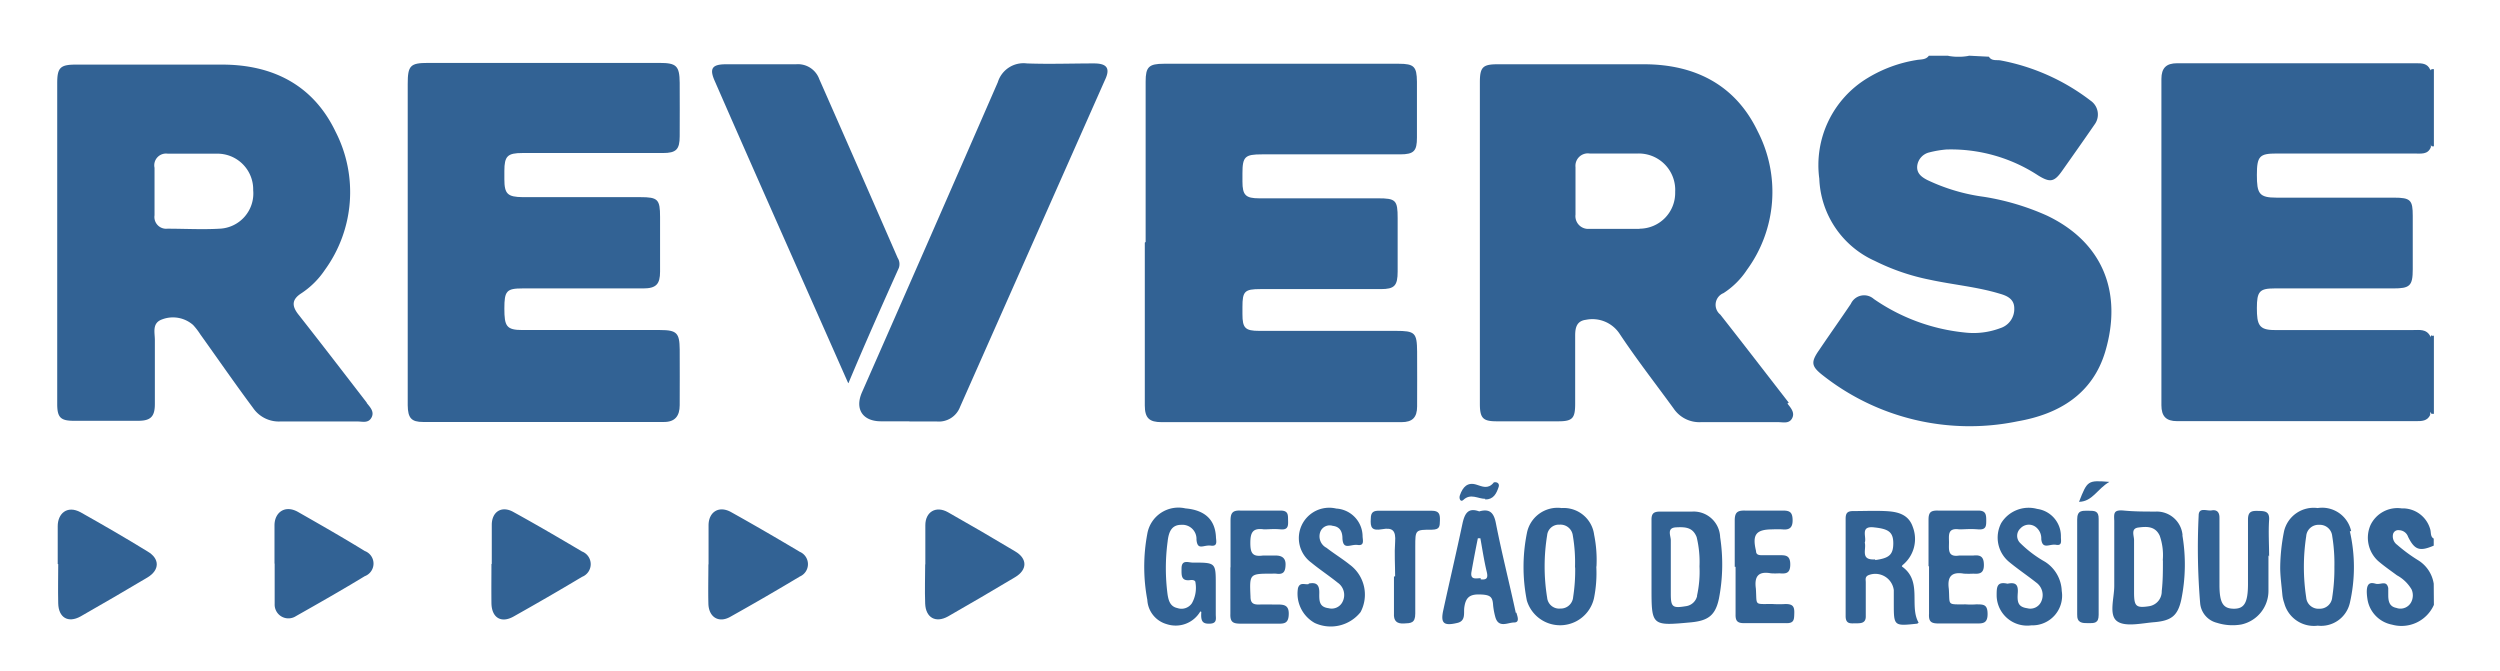 <svg xmlns="http://www.w3.org/2000/svg" viewBox="0 0 149 40"><defs><style>.cls-1{fill:#326294;}</style></defs><title>ReverseAzul</title><g id="Login"><path class="cls-1" d="M144.93,20a.15.15,0,0,0,.13,0v4.67a.3.3,0,0,0-.13,0,.82.82,0,0,1-.23-.65c0-1.13,0-2.26,0-3.4a.85.85,0,0,1,.23-.65"/><path class="cls-1" d="M145.06,8.72l-.05,0h-.07a.82.82,0,0,1-.24-.64c0-1.1,0-2.21,0-3.31a.82.82,0,0,1,.23-.65l.13,0Z"/><path class="cls-1" d="M117.4,3.38a1.3,1.3,0,0,1-1.27,0Z"/><path class="cls-1" d="M118.54,3.38c.16.27.46.18.69.22A12.63,12.63,0,0,1,124.6,6a1,1,0,0,1,.23,1.43c-.64.93-1.29,1.85-1.94,2.77-.46.65-.71.69-1.41.26A9.49,9.49,0,0,0,116,8.91a6.1,6.1,0,0,0-1,.17.94.94,0,0,0-.73.78c-.06.46.25.69.6.87a11.3,11.3,0,0,0,3.37,1A14.86,14.86,0,0,1,122,12.85c3.39,1.62,4.49,4.64,3.48,8.08-.75,2.55-2.76,3.75-5.23,4.18a14.14,14.14,0,0,1-11.61-2.74c-.69-.54-.73-.78-.21-1.52.62-.92,1.26-1.82,1.88-2.74a.87.87,0,0,1,1.37-.29,11.54,11.54,0,0,0,5.44,2,4.51,4.51,0,0,0,2.09-.26,1.19,1.19,0,0,0,.84-1.19c0-.56-.45-.75-.88-.87-1.36-.41-2.78-.53-4.16-.83a13,13,0,0,1-3.27-1.12,5.6,5.6,0,0,1-3.31-4.9,6.06,6.06,0,0,1,2.88-6,8.06,8.06,0,0,1,2.9-1.07c.25-.05.57,0,.75-.26h1.13a2.49,2.49,0,0,0,1.27,0Z"/><path class="cls-1" d="M24.3,14.45V5c0-1.09.15-1.25,1.21-1.25h13.8c1,0,1.19.17,1.2,1.18s0,2.13,0,3.19c0,.79-.21,1-1,1H31.14c-.89,0-1.08.18-1.08,1.07v.49c0,.88.19,1.06,1.1,1.07h7c1.05,0,1.18.13,1.18,1.18s0,2.17,0,3.26c0,.74-.23,1-1,1H31.14c-.95,0-1.08.15-1.08,1.2s.12,1.28,1.08,1.28h8.2c1,0,1.16.18,1.17,1.15s0,2.22,0,3.33c0,.64-.28,1-.93,1H25.22c-.71,0-.91-.24-.92-1V14.45"/><path class="cls-1" d="M68.28,14.42V4.86c0-.87.19-1.06,1.09-1.06h14c.91,0,1.07.17,1.08,1.07,0,1.11,0,2.22,0,3.33,0,.79-.17,1-1,1H75.21c-1,0-1.16.13-1.16,1.12v.5c0,.81.19,1,1,1h7.08c1.06,0,1.17.11,1.17,1.18v3.18c0,.85-.19,1.05-1,1.05H75.12c-.94,0-1.07.13-1.07,1.06v.43c0,.83.16,1,1,1,2.71,0,5.42,0,8.14,0,1.15,0,1.26.11,1.27,1.24s0,2.17,0,3.26c0,.66-.28.94-.93.94H69.23c-.73,0-1-.24-1-1v-9.7"/><path class="cls-1" d="M144.88,4.17c0,1.53,0,3.07,0,4.6-.18.46-.59.38-1,.38h-8.2c-1,0-1.17.15-1.17,1.27s.13,1.36,1.17,1.36h7c1,0,1.12.15,1.12,1.09v3.18c0,1-.18,1.14-1.17,1.14h-7.07c-.89,0-1.05.18-1.05,1.17s.12,1.31,1.05,1.31c2.76,0,5.52,0,8.28,0,.36,0,.77-.07,1,.36,0,1.57,0,3.14,0,4.7-.17.37-.51.37-.84.37H129.75c-.65,0-.93-.29-.93-.95q0-9.72,0-19.44c0-.66.29-.94.94-.94H144c.34,0,.67,0,.84.38"/><path class="cls-1" d="M54.2,25.11c-.56,0-1.13,0-1.69,0-1.1,0-1.57-.73-1.14-1.72q4.07-9.24,8.1-18.49A1.6,1.6,0,0,1,61.2,3.78c1.34.05,2.69,0,4,0,.76,0,1,.28.65,1L57.22,24.25a1.35,1.35,0,0,1-1.39.87c-.54,0-1.08,0-1.63,0"/><path class="cls-1" d="M50.55,22.83c-2.69-6.09-5.33-12-7.95-18-.34-.76-.15-1,.68-1,1.39,0,2.78,0,4.17,0a1.35,1.35,0,0,1,1.38.89Q51.16,10,53.5,15.37a.69.69,0,0,1,.07.6c-1,2.23-2,4.47-3,6.86"/><path class="cls-1" d="M21.86,24c-1.35-1.75-2.7-3.51-4.07-5.25-.42-.53-.39-.91.17-1.27a5,5,0,0,0,1.4-1.39A7.89,7.89,0,0,0,20,7.85c-1.34-2.8-3.77-4-6.77-4s-5.8,0-8.7,0c-.94,0-1.12.18-1.12,1.11V24.08c0,.81.21,1,1,1,1.27,0,2.55,0,3.82,0,.74,0,1-.24,1-1,0-1.27,0-2.54,0-3.82,0-.44-.18-1,.42-1.22a1.82,1.82,0,0,1,1.86.33,4,4,0,0,1,.43.56C13,21.41,14,22.86,15.08,24.31a1.86,1.86,0,0,0,1.63.81c1.54,0,3.07,0,4.6,0,.29,0,.64.12.83-.23s-.08-.62-.28-.87M13.08,13.63c-1,.06-2.07,0-3.1,0a.7.7,0,0,1-.77-.8V10A.7.7,0,0,1,10,9.16h2.89a2.13,2.13,0,0,1,2.2,2.18,2.1,2.1,0,0,1-2,2.29"/><path class="cls-1" d="M106.61,24c-1.36-1.75-2.71-3.51-4.08-5.25a.75.75,0,0,1,.19-1.28,4.76,4.76,0,0,0,1.4-1.39,7.87,7.87,0,0,0,.64-8.25c-1.34-2.8-3.78-4-6.79-4s-5.8,0-8.7,0c-.9,0-1.07.17-1.07,1.08V24.06c0,.86.18,1.05,1,1.05,1.23,0,2.46,0,3.68,0,.85,0,1-.19,1-1.05V20c0-.47.09-.87.64-.94a1.94,1.94,0,0,1,2,.82c1,1.51,2.16,3,3.23,4.47a1.85,1.85,0,0,0,1.63.81h4.6c.29,0,.65.11.83-.23s-.08-.62-.28-.88M97.72,13.64c-1,0-2,0-3,0a.76.76,0,0,1-.82-.85c0-.94,0-1.88,0-2.83a.74.74,0,0,1,.85-.81H97.6a2.17,2.17,0,0,1,2.24,2.29,2.13,2.13,0,0,1-2.12,2.19"/><path class="cls-1" d="M88.52,29.73c-.44,0-.87-.35-1.31.07-.16.15-.27-.09-.2-.28.17-.49.45-.81,1-.63.32.1.67.28,1-.11,0-.05.17-.06.25,0s.09.15.06.24c-.13.39-.3.75-.8.75"/><path class="cls-1" d="M125.72,28.72c-.73.42-1,1.17-1.81,1.19.5-1.28.52-1.29,1.81-1.19"/><path class="cls-1" d="M145.06,36.05a2.11,2.11,0,0,1-2.49,1.18,1.83,1.83,0,0,1-1.47-1.52c-.16-1.05.2-1,.49-.92s.65-.23.75.26c0,.14,0,.28,0,.42,0,.35.06.68.48.76a.72.72,0,0,0,.91-.39.88.88,0,0,0,0-.71,2.26,2.26,0,0,0-.87-.84c-.38-.28-.77-.55-1.13-.86a1.88,1.88,0,0,1-.45-2.13,1.78,1.78,0,0,1,1.86-1,1.7,1.7,0,0,1,1.7,1.24c.06.19,0,.45.21.56v.42c-.84.36-1.14.26-1.53-.53a.58.58,0,0,0-.53-.39.32.32,0,0,0-.37.26.62.62,0,0,0,.25.61,9.35,9.35,0,0,0,1.25.92,2,2,0,0,1,.93,1.4Z"/><path class="cls-1" d="M55.15,33.64c0-.78,0-1.56,0-2.34s.62-1.18,1.35-.77q2,1.13,4,2.33c.74.43.74,1.1,0,1.54-1.33.8-2.68,1.58-4,2.34-.74.41-1.33.07-1.36-.77s0-1.56,0-2.33"/><path class="cls-1" d="M16.36,33.58c0-.76,0-1.51,0-2.27s.61-1.23,1.38-.81c1.35.77,2.7,1.54,4,2.34a.8.8,0,0,1,0,1.5c-1.35.82-2.72,1.6-4.1,2.38A.82.82,0,0,1,16.37,36c0-.8,0-1.6,0-2.4Z"/><path class="cls-1" d="M42.23,33.64c0-.78,0-1.55,0-2.33s.6-1.2,1.34-.79c1.38.77,2.74,1.56,4.1,2.37a.8.8,0,0,1,0,1.47q-2.05,1.23-4.16,2.41c-.69.38-1.27,0-1.29-.79s0-1.56,0-2.34"/><path class="cls-1" d="M3.44,33.62c0-.75,0-1.51,0-2.26S4,30.1,4.8,30.53c1.35.76,2.7,1.54,4,2.34.73.43.72,1.1,0,1.54q-2,1.19-4,2.33c-.74.41-1.31.07-1.33-.78s0-1.56,0-2.34"/><path class="cls-1" d="M29.31,33.61c0-.78,0-1.56,0-2.33s.58-1.16,1.28-.77c1.38.76,2.75,1.56,4.1,2.36a.81.81,0,0,1,0,1.51c-1.35.81-2.72,1.6-4.09,2.37-.74.41-1.3.06-1.31-.81s0-1.55,0-2.33"/><path class="cls-1" d="M71.54,36.44a1.7,1.7,0,0,1-2,.76,1.59,1.59,0,0,1-1.16-1.45,10.65,10.65,0,0,1,0-3.94,1.88,1.88,0,0,1,2.27-1.51c1.15.1,1.76.66,1.82,1.68,0,.23.14.6-.3.54s-.8.32-.86-.36a.84.84,0,0,0-.91-.88c-.59,0-.75.45-.81,1a12,12,0,0,0,0,3.17c.06.36.16.7.58.79a.75.75,0,0,0,.87-.29,1.88,1.88,0,0,0,.21-1.23c0-.14-.17-.16-.28-.15-.6.09-.55-.3-.55-.69,0-.55.41-.35.66-.35,1.38,0,1.38,0,1.38,1.32,0,.59,0,1.18,0,1.77,0,.24.09.53-.34.55s-.57-.12-.52-.7"/><path class="cls-1" d="M135.2,33.09c0,.71,0,1.42,0,2.13a2.05,2.05,0,0,1-1.62,2,3.08,3.08,0,0,1-1.45-.1,1.32,1.32,0,0,1-1-1.16,39.7,39.7,0,0,1-.09-5.23c0-.53.5-.26.77-.31s.47.06.47.43c0,1.32,0,2.64,0,4,0,1.08.21,1.42.84,1.43s.85-.34.86-1.42c0-1.29,0-2.59,0-3.89,0-.48.21-.53.59-.52s.7,0,.67.53c-.05.73,0,1.46,0,2.19Z"/><path class="cls-1" d="M119.64,34.79c.44-.09.66,0,.62.54s0,.84.56.92a.71.71,0,0,0,.83-.38.92.92,0,0,0-.29-1.15c-.53-.42-1.1-.8-1.63-1.24a1.88,1.88,0,0,1-.46-2.3,1.92,1.92,0,0,1,2.14-.85A1.64,1.64,0,0,1,122.83,32c0,.23.09.54-.29.47s-.81.31-.88-.34a.85.85,0,0,0-.24-.64.68.68,0,0,0-1,0,.6.6,0,0,0,0,.89,6.9,6.9,0,0,0,1.46,1.1,2.15,2.15,0,0,1,1,1.74,1.77,1.77,0,0,1-1.81,2.05A1.82,1.82,0,0,1,119,35.5c0-.5,0-.86.65-.71"/><path class="cls-1" d="M78,34.78c.46-.09.64.07.63.56s0,.84.56.91a.72.72,0,0,0,.83-.39.89.89,0,0,0-.29-1.13c-.52-.42-1.07-.78-1.58-1.2a1.81,1.81,0,0,1,1.49-3.22,1.67,1.67,0,0,1,1.57,1.63c0,.23.14.6-.29.54s-.87.34-.91-.39c0-.39-.14-.7-.58-.75a.6.6,0,0,0-.72.31.77.77,0,0,0,.35,1c.45.35.93.64,1.38,1a2.22,2.22,0,0,1,.65,2.83,2.27,2.27,0,0,1-2.73.65,2,2,0,0,1-1-2.08c.12-.39.43-.18.64-.24"/><path class="cls-1" d="M103.39,33.78c0-.92,0-1.84,0-2.76,0-.48.16-.6.61-.59.75,0,1.5,0,2.26,0,.41,0,.57.1.58.55s-.17.62-.62.57a5.23,5.23,0,0,0-.56,0c-1,0-1.24.3-1,1.29,0,.22.16.25.34.25.35,0,.71,0,1.06,0s.64,0,.64.55-.27.56-.65.53a4.17,4.17,0,0,1-.5,0c-.76-.14-1,.19-.9.91.07,1.05-.13.91,1,.92a6.59,6.59,0,0,0,.77,0c.42,0,.53.14.52.53s0,.63-.51.61c-.83,0-1.65,0-2.48,0-.4,0-.52-.13-.51-.53,0-.94,0-1.89,0-2.83"/><path class="cls-1" d="M73.34,33.8c0-.92,0-1.84,0-2.76,0-.44.1-.63.58-.61.8,0,1.6,0,2.4,0,.49,0,.44.29.45.6s0,.56-.44.52-.67,0-1,0c-.68-.1-.81.2-.81.82s.15.82.75.74c.25,0,.51,0,.77,0s.59.08.58.54-.15.6-.57.54a1.62,1.62,0,0,0-.22,0c-1.37,0-1.36,0-1.3,1.37,0,.39.17.48.52.47s.7,0,1.06,0,.71,0,.7.56-.25.59-.68.58c-.73,0-1.46,0-2.19,0-.45,0-.63-.09-.61-.59,0-.91,0-1.83,0-2.75"/><path class="cls-1" d="M114.94,33.74c0-.92,0-1.84,0-2.76,0-.44.13-.56.56-.55.79,0,1.6,0,2.4,0,.44,0,.48.22.48.57s0,.59-.49.55-.75,0-1.12,0c-.71-.1-.61.36-.61.78s-.09.89.61.78c.27,0,.56,0,.84,0,.45-.05.63.09.63.57s-.25.54-.62.51a5.42,5.42,0,0,1-.57,0c-.75-.13-1,.19-.9.91.07,1-.14.92,1,.92a4.42,4.42,0,0,0,.63,0c.44,0,.68,0,.68.58s-.31.56-.71.56c-.72,0-1.46,0-2.18,0-.45,0-.63-.08-.6-.58,0-.94,0-1.88,0-2.82"/><path class="cls-1" d="M83.15,34.35c0-.68-.05-1.37,0-2.05s-.15-.87-.77-.76-.72-.09-.68-.64c0-.39.18-.47.52-.46,1,0,2.07,0,3.11,0,.43,0,.5.19.49.56s0,.56-.47.57c-1,0-1,0-1,1,0,1.34,0,2.69,0,4,0,.58-.27.57-.68.59s-.62-.14-.59-.61c0-.73,0-1.46,0-2.19"/><path class="cls-1" d="M123.8,33.71c0-.91,0-1.83,0-2.75,0-.56.3-.52.67-.52s.62,0,.61.49c0,1.91,0,3.81,0,5.72,0,.51-.27.49-.62.49s-.68,0-.66-.53c0-1,0-1.93,0-2.9"/><path class="cls-1" d="M113.38,33.69A2,2,0,0,0,114,31.4c-.27-.8-1-.91-1.65-.94s-1.27,0-1.91,0c-.35,0-.44.14-.44.46,0,1.93,0,3.87,0,5.8,0,.5.31.43.61.43s.61,0,.59-.45c0-.68,0-1.36,0-2,0-.15-.06-.32.16-.42a1.11,1.11,0,0,1,1.51.89c0,.26,0,.52,0,.78,0,1.37,0,1.37,1.4,1.22,0,0,0,0,.08-.06-.58-1,.25-2.48-1-3.35m-1.59-.42c-.91.06-.51-.6-.62-1,.13-.33-.3-1,.54-.91s1.16.25,1.16.95-.27.89-1.08,1"/><path class="cls-1" d="M130.08,31.9a1.54,1.54,0,0,0-1.59-1.41c-.63,0-1.27,0-1.9-.06s-.6.16-.58.61c0,.92,0,1.84,0,2.75,0,.38,0,.76,0,1.13,0,.72-.33,1.71.15,2.09s1.49.13,2.26.07c1-.09,1.37-.39,1.58-1.32a10.44,10.44,0,0,0,.07-3.86m-1.16,1.5c0,.61,0,1.22-.07,1.83a.89.89,0,0,1-.75.9c-.78.12-.89,0-.9-.76V33.74c0-.52,0-1,0-1.55,0-.27-.21-.69.26-.75s1-.1,1.27.49a3.49,3.49,0,0,1,.18,1.47"/><path class="cls-1" d="M102.52,32a1.58,1.58,0,0,0-1.66-1.51c-.63,0-1.27,0-1.91,0-.39,0-.53.11-.52.52,0,.92,0,1.84,0,2.76V35c0,2.31,0,2.31,2.37,2.09,1-.1,1.44-.41,1.65-1.42a10.71,10.71,0,0,0,.07-3.66m-1.37,3.5a.79.79,0,0,1-.68.62c-.79.13-.89.05-.89-.75,0-1.06,0-2.12,0-3.18,0-.27-.26-.74.31-.77s1,0,1.23.58a6.3,6.3,0,0,1,.17,1.75,6.6,6.6,0,0,1-.15,1.75"/><path class="cls-1" d="M95.15,33.77a7.58,7.58,0,0,0-.14-1.9,1.83,1.83,0,0,0-1.94-1.59A1.86,1.86,0,0,0,91,31.79a10.21,10.21,0,0,0,0,4,2.07,2.07,0,0,0,4-.13,7.54,7.54,0,0,0,.14-1.9m-1.26.06a10.35,10.35,0,0,1-.12,1.76.74.74,0,0,1-.76.69.72.72,0,0,1-.79-.65,11.61,11.61,0,0,1,0-3.72.7.7,0,0,1,.74-.63.74.74,0,0,1,.79.65,9.35,9.35,0,0,1,.13,1.9"/><path class="cls-1" d="M140.13,31.66a1.77,1.77,0,0,0-2-1.38,1.81,1.81,0,0,0-2,1.38,11.55,11.55,0,0,0-.23,2.17c0,.5.08,1.07.13,1.63a2.08,2.08,0,0,0,.11.48,1.83,1.83,0,0,0,2,1.35,1.76,1.76,0,0,0,1.91-1.35,9.52,9.52,0,0,0,0-4.28M139,35.6a.74.74,0,0,1-.77.68.73.73,0,0,1-.78-.67,12.07,12.07,0,0,1,0-3.65.73.73,0,0,1,.77-.68.74.74,0,0,1,.78.67,10.12,10.12,0,0,1,.13,1.83A11.06,11.06,0,0,1,139,35.6"/><path class="cls-1" d="M90.34,36.52c-.38-1.77-.83-3.53-1.18-5.31-.12-.65-.37-.91-1-.73-.67-.25-.87.14-1,.74-.36,1.7-.76,3.4-1.13,5.1-.19.82,0,1,.81.81.53-.11.39-.59.43-.91.08-.61.32-.81.94-.79s.75.14.78.65a4.19,4.19,0,0,0,.13.69c.19.69.75.33,1.12.33s.18-.4.14-.58m-2.13-2.06c-.25,0-.64.13-.55-.38.12-.68.25-1.36.38-2h.15c.12.66.22,1.34.38,2,.09.37,0,.49-.36.45"/></g></svg>